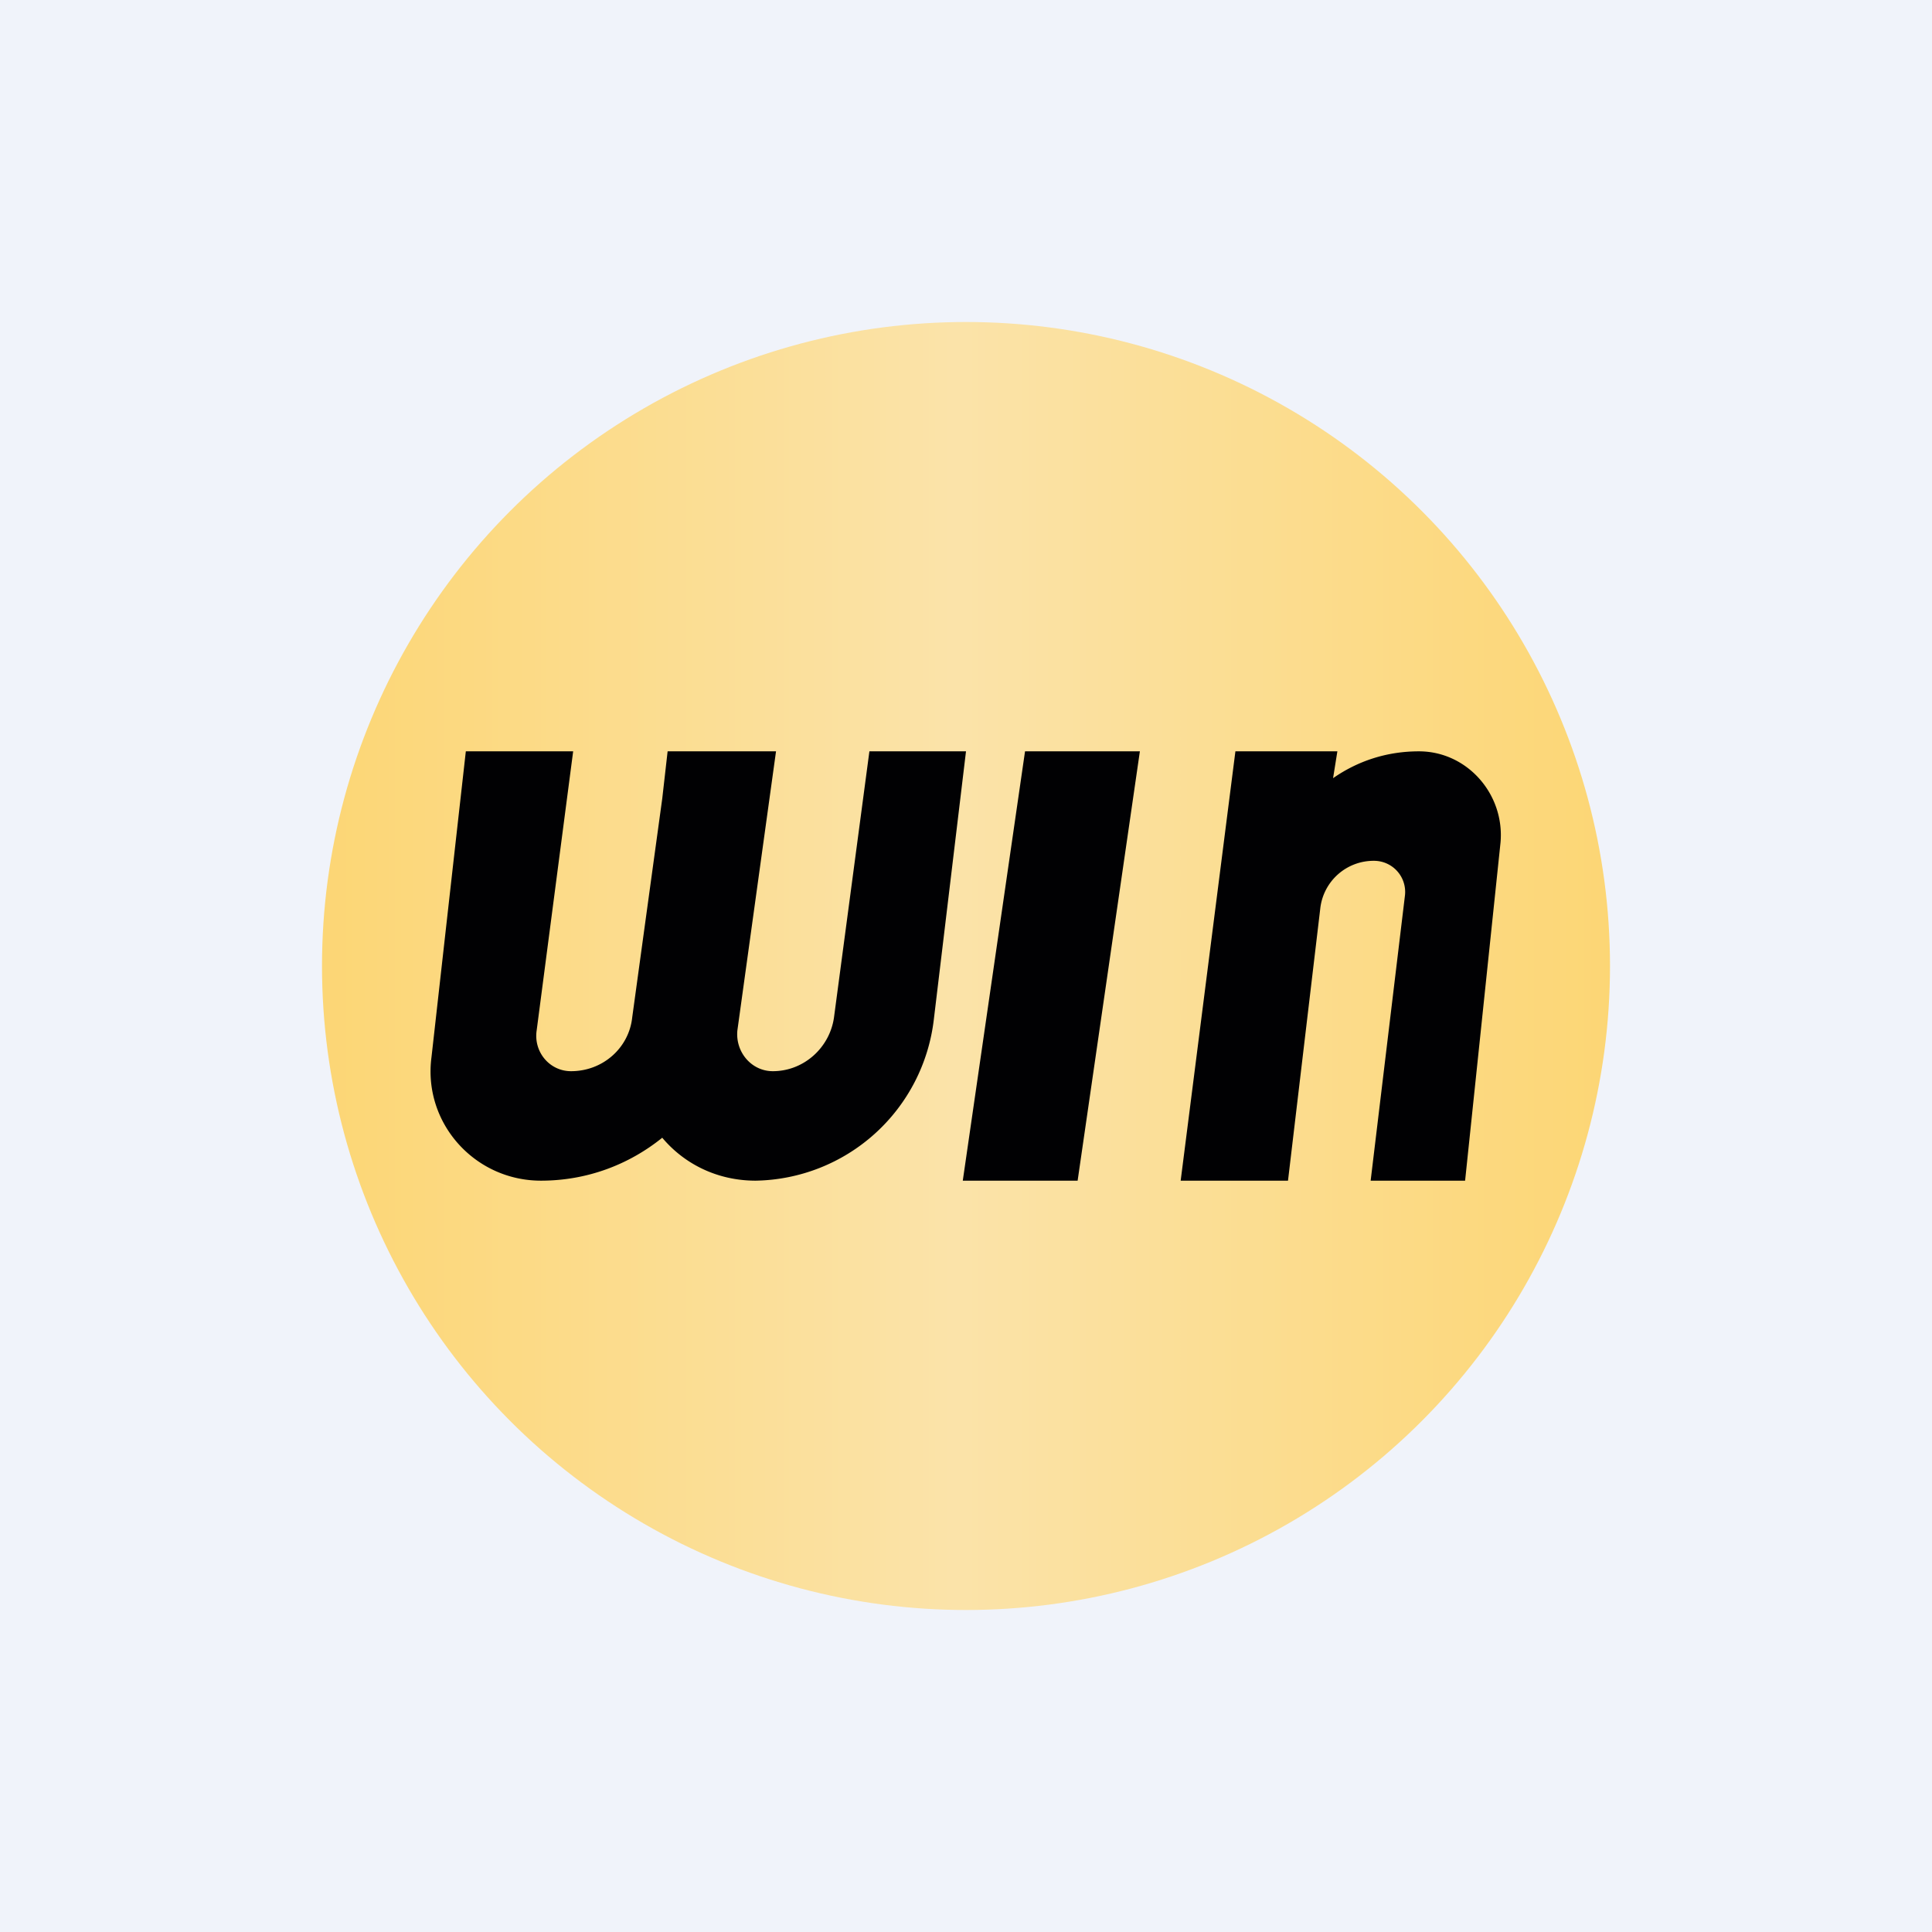 <!-- by TradingView --><svg width="18" height="18" viewBox="0 0 18 18" xmlns="http://www.w3.org/2000/svg"><path fill="#F0F3FA" d="M0 0h18v18H0z"/><circle cx="9" cy="9" r="6" fill="url(#a)"/><path d="M4.34 7h1L5 9.6c-.03.2.12.38.32.38.3 0 .54-.22.57-.5l.28-2.04.05-.44h1.01l-.36 2.6c-.02.2.13.38.33.38.29 0 .53-.22.57-.5L8.1 7H9l-.3 2.5A1.7 1.7 0 0 1 7.04 11c-.35 0-.66-.15-.87-.4-.31.25-.7.4-1.13.4-.62 0-1.1-.54-1.02-1.15L4.34 7Zm9.31 4h-.88l.32-2.66a.29.29 0 0 0-.29-.32.5.5 0 0 0-.5.45L12 11h-1l.51-4h.95l-.04.25c.23-.16.5-.25.8-.25.45 0 .8.4.76.85L13.65 11Zm-3.03-4H9.55l-.58 4h1.07l.58-4Z" fill="#010103"/><defs><linearGradient id="a" x1="15" y1="9" x2="3" y2="9" gradientUnits="userSpaceOnUse"><stop stop-color="#FCD675"/><stop offset=".51" stop-color="#FBE3A9"/><stop offset="1" stop-color="#FCD675"/></linearGradient></defs></svg>